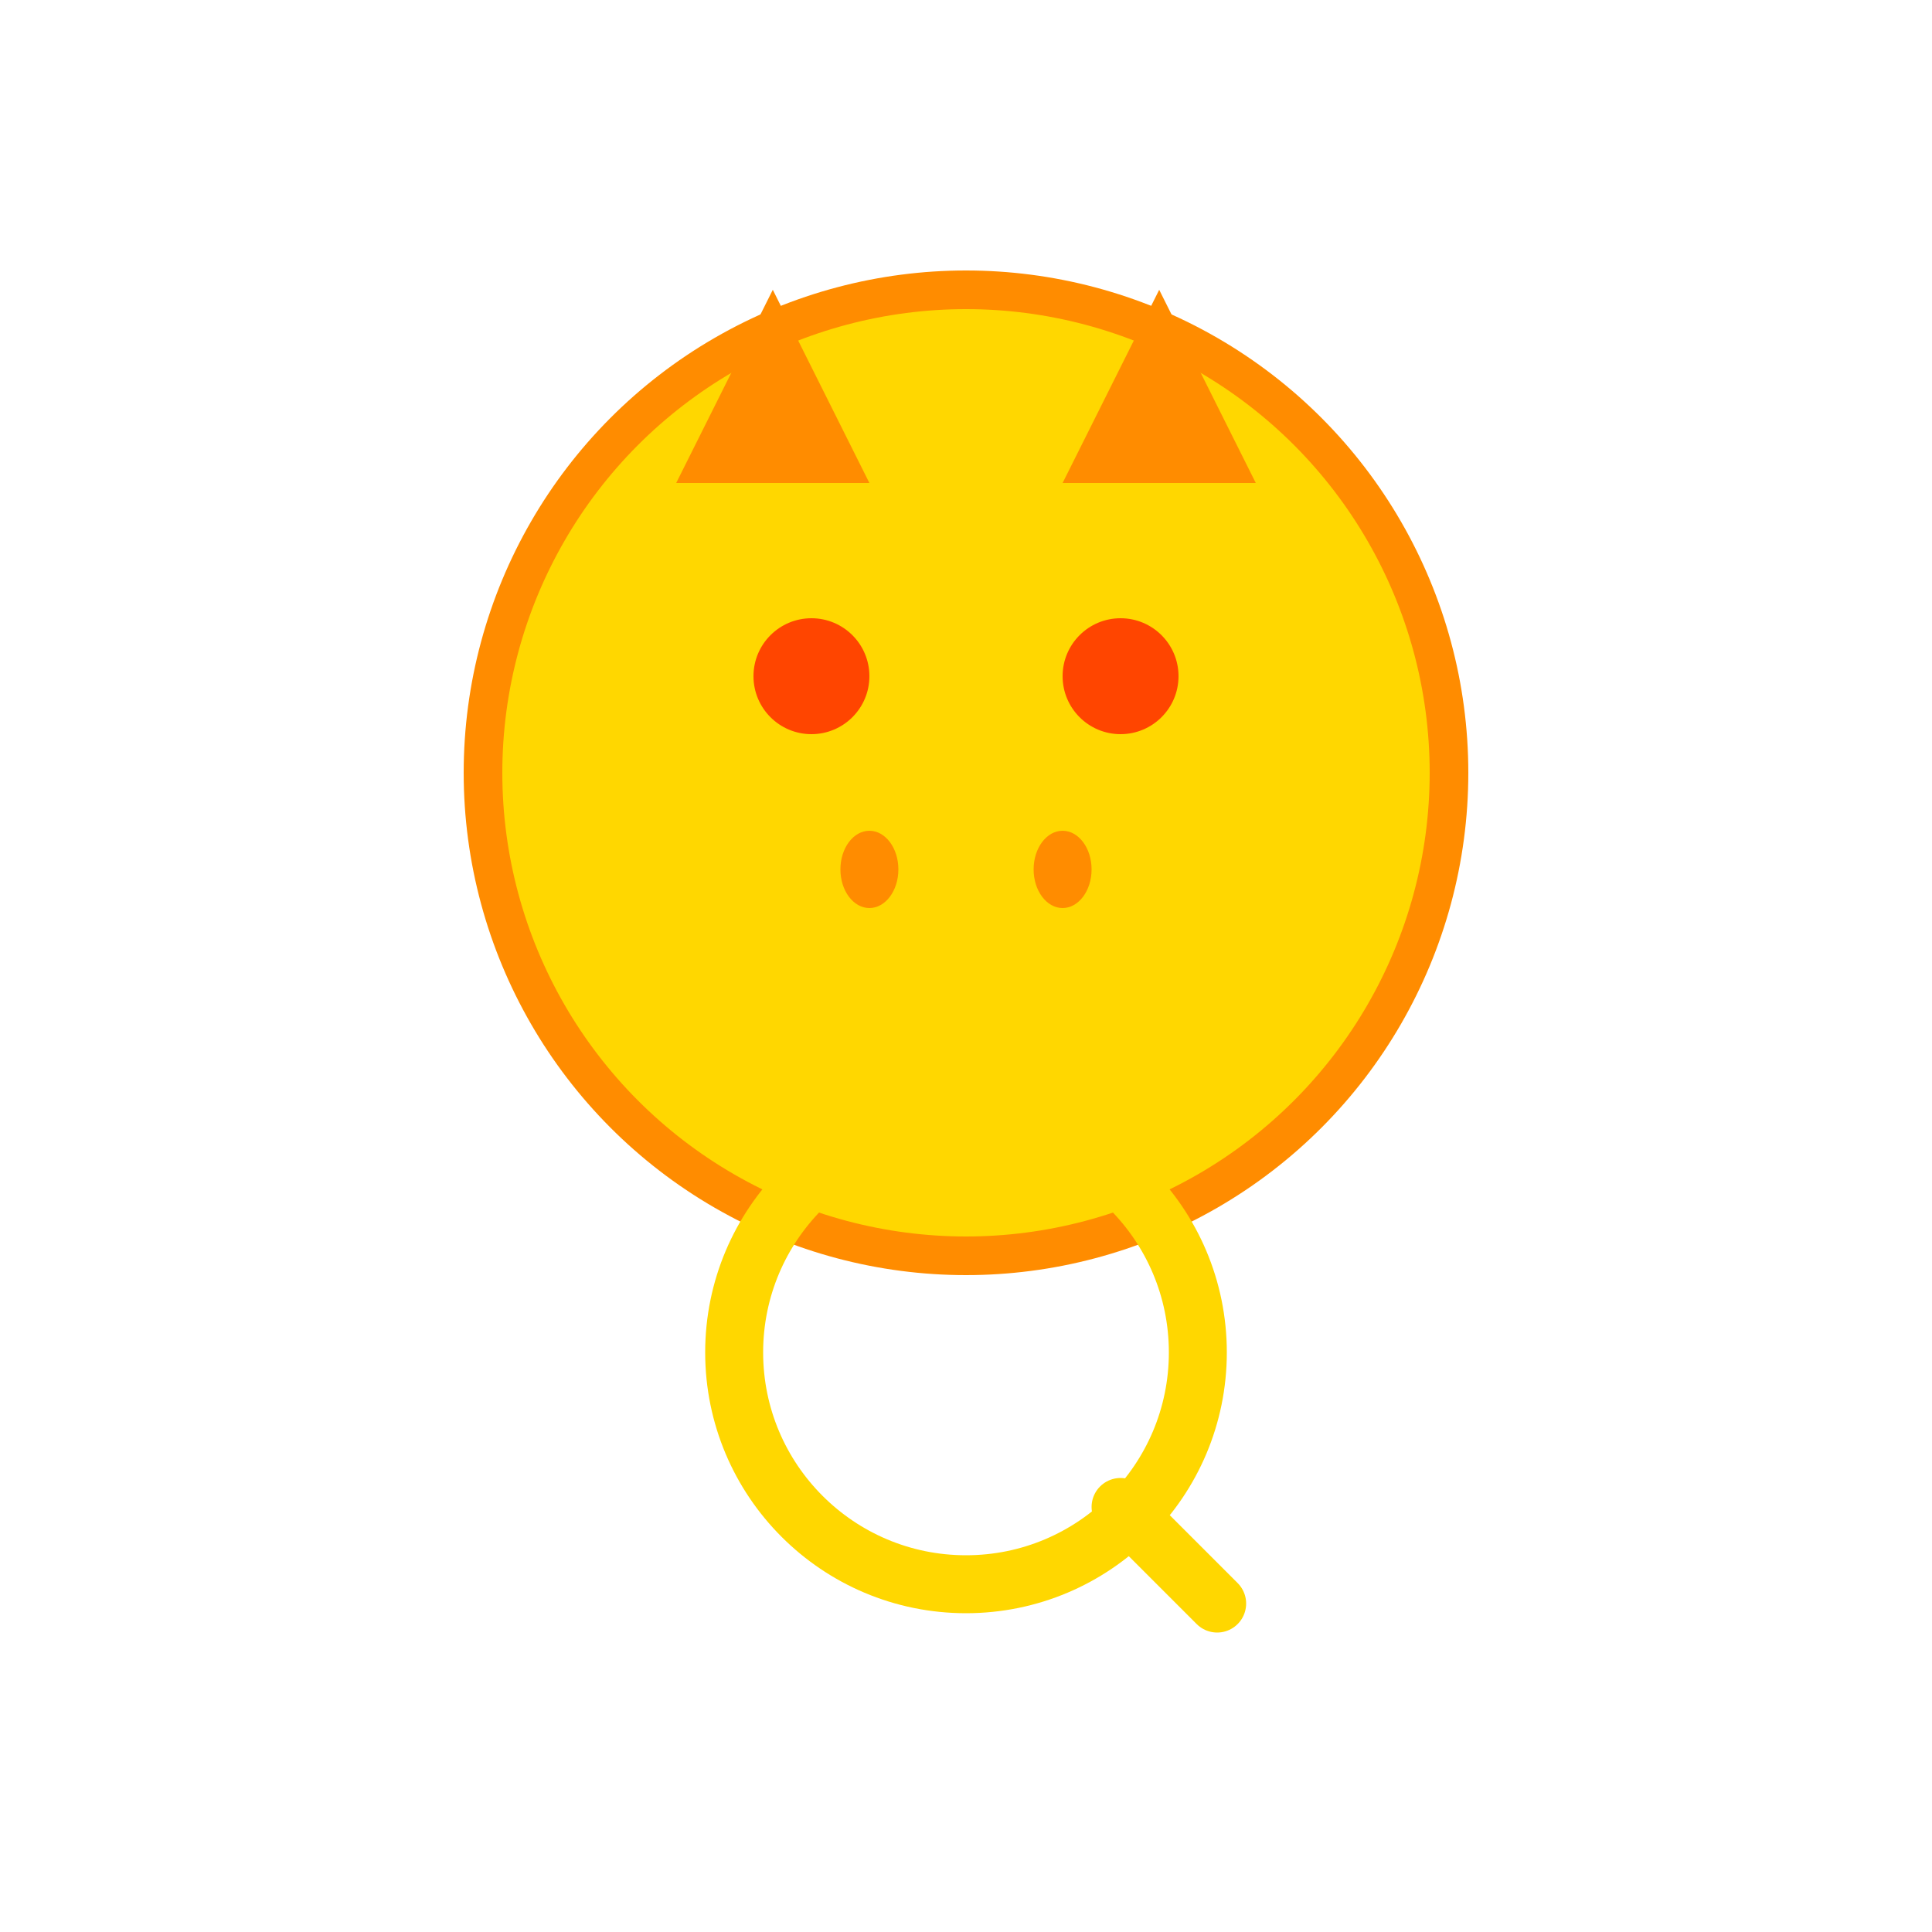 <svg xmlns="http://www.w3.org/2000/svg" viewBox="0 0 100 100" fill="none">
  <!-- Dragon Head -->
  <circle cx="50" cy="40" r="25" fill="#FFD700" stroke="#FF8C00" stroke-width="2"/>
  
  <!-- Dragon Eyes -->
  <circle cx="42" cy="35" r="3" fill="#FF4500"/>
  <circle cx="58" cy="35" r="3" fill="#FF4500"/>
  
  <!-- Dragon Nostrils -->
  <ellipse cx="45" cy="45" rx="1.5" ry="2" fill="#FF8C00"/>
  <ellipse cx="55" cy="45" rx="1.5" ry="2" fill="#FF8C00"/>
  
  <!-- Dragon Horns -->
  <polygon points="35,25 40,15 45,25" fill="#FF8C00"/>
  <polygon points="55,25 60,15 65,25" fill="#FF8C00"/>
  
  <!-- Letter Q -->
  <circle cx="50" cy="70" r="12" stroke="#FFD700" stroke-width="3" fill="none"/>
  <line x1="58" y1="78" x2="63" y2="83" stroke="#FFD700" stroke-width="3" stroke-linecap="round"/>
</svg>